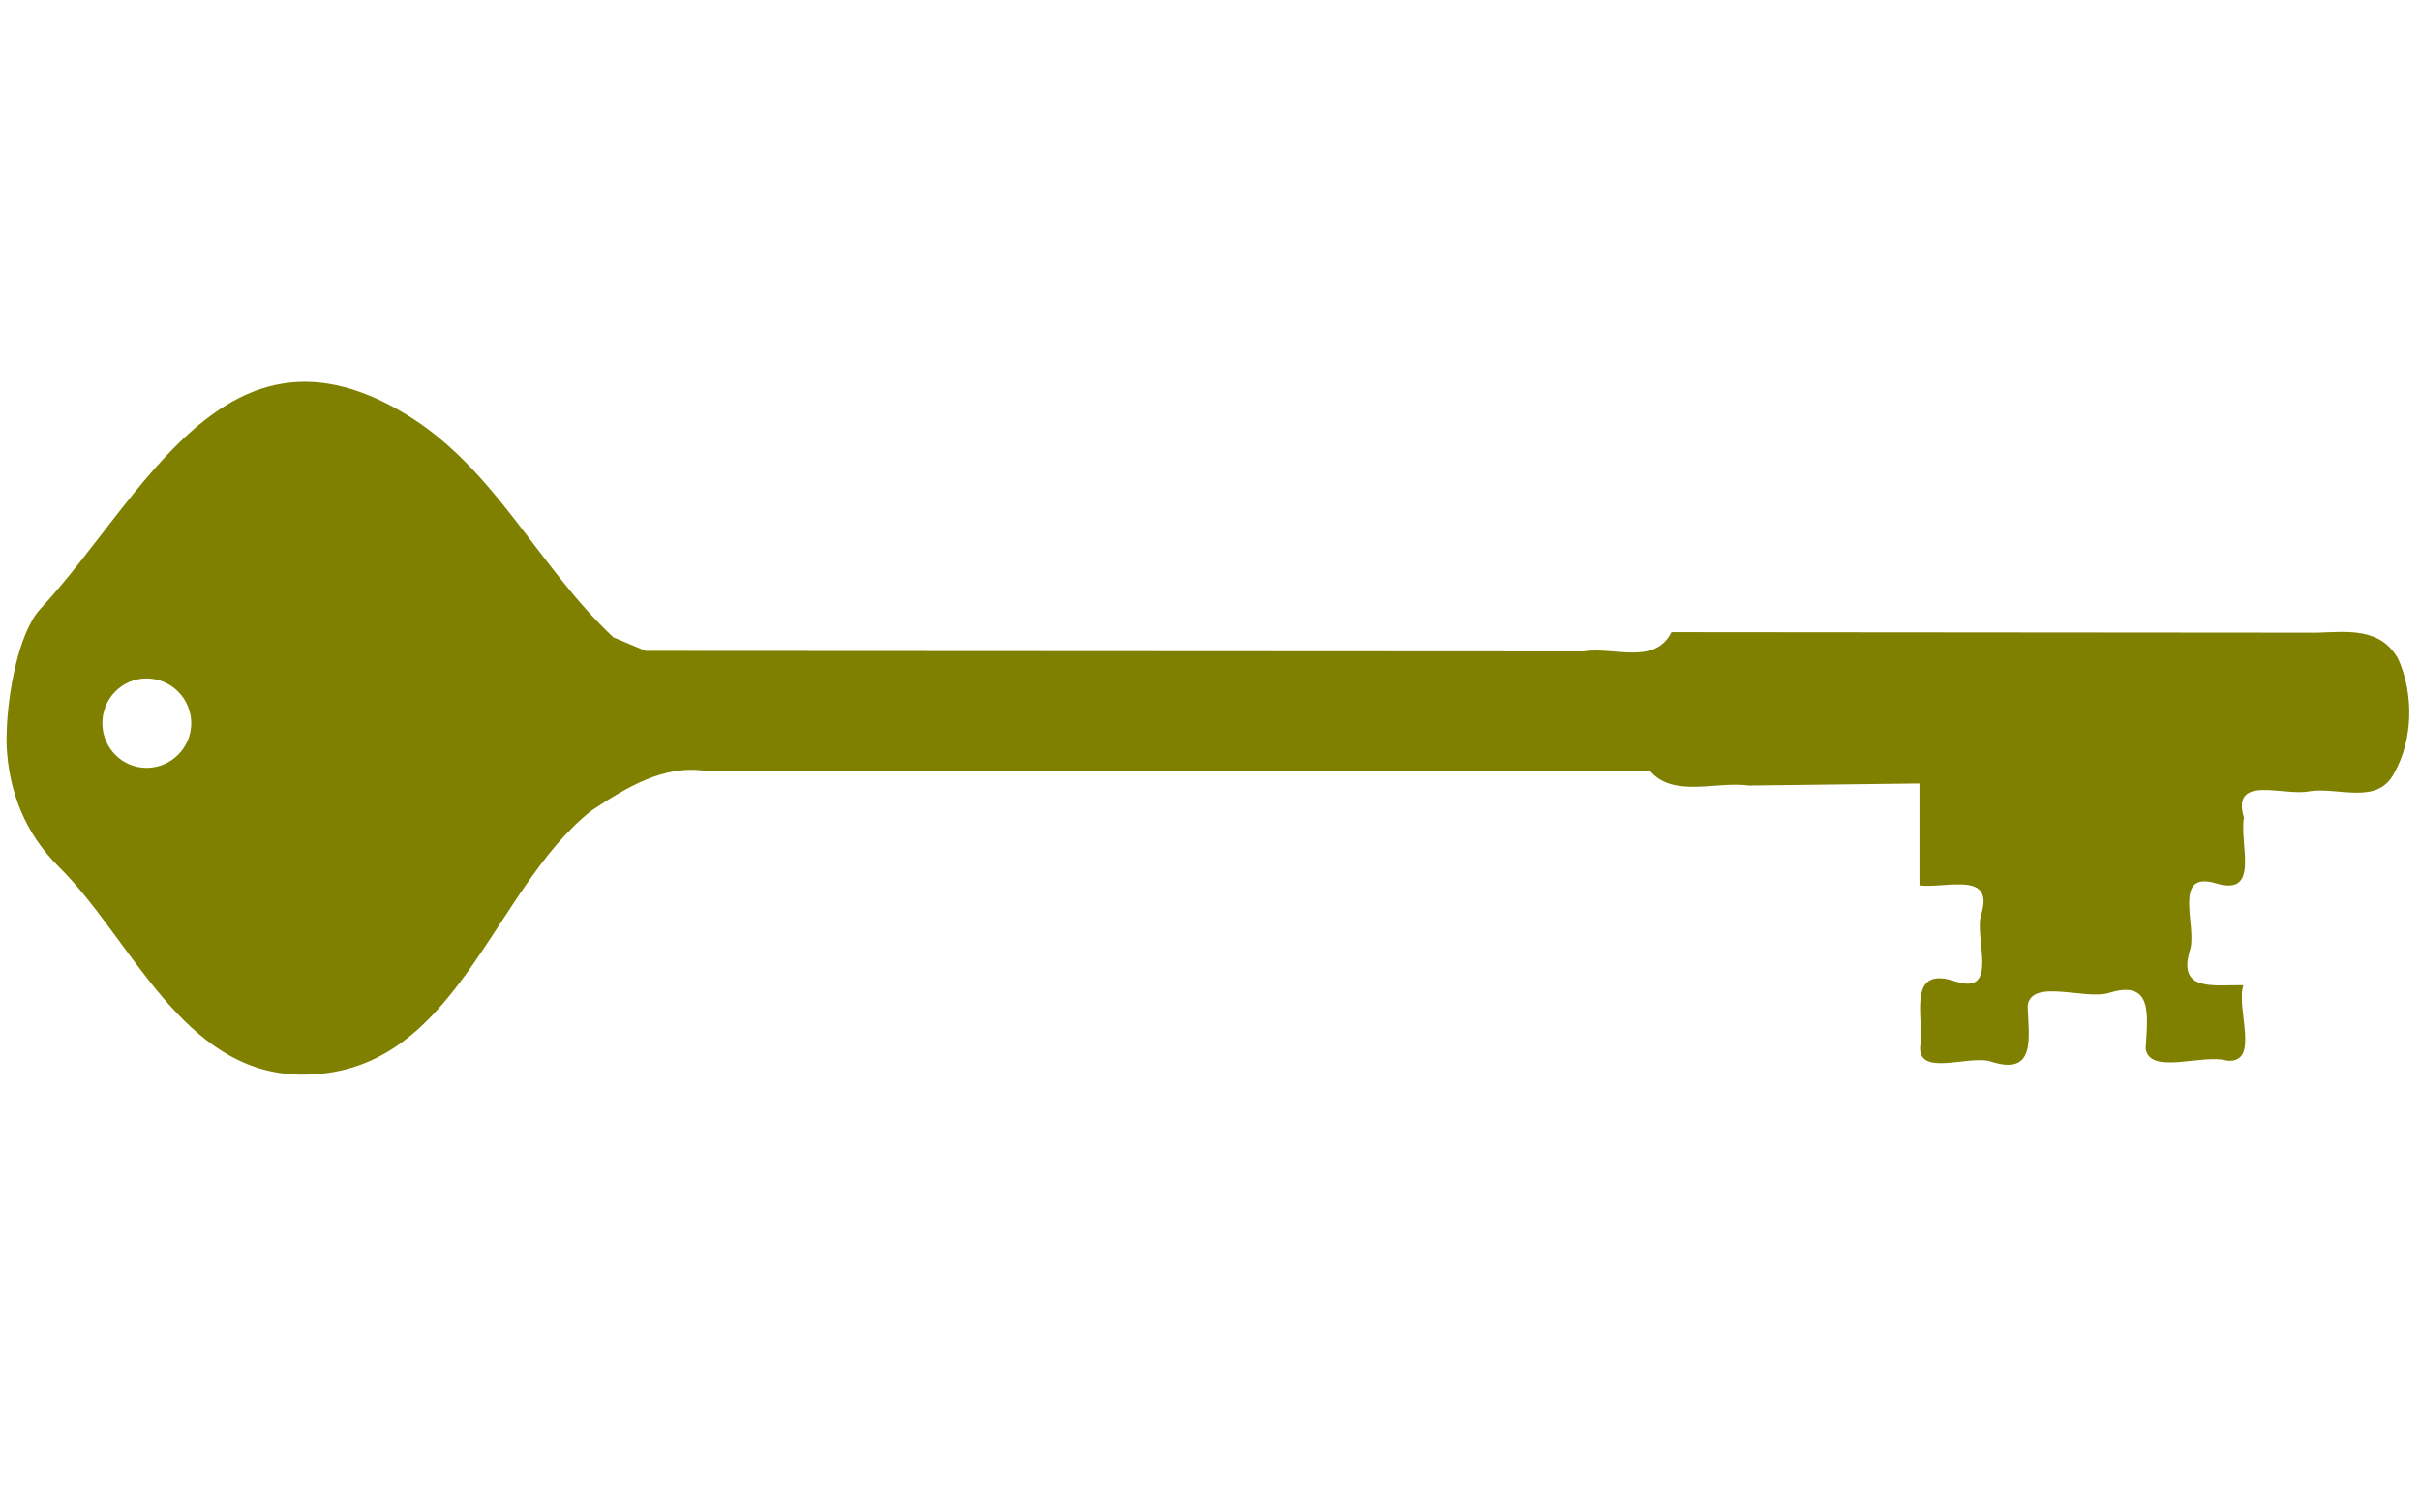 <?xml version="1.0" encoding="UTF-8" standalone="no"?>
<!-- Created with Inkscape (http://www.inkscape.org/) -->

<svg
   xmlns:dc="http://purl.org/dc/elements/1.1/"
   xmlns:cc="http://creativecommons.org/ns#"
   xmlns:rdf="http://www.w3.org/1999/02/22-rdf-syntax-ns#"
   xmlns:svg="http://www.w3.org/2000/svg"
   xmlns="http://www.w3.org/2000/svg"
   xmlns:sodipodi="http://sodipodi.sourceforge.net/DTD/sodipodi-0.dtd"
   xmlns:inkscape="http://www.inkscape.org/namespaces/inkscape"
   id="svg2"
   sodipodi:docname="Key.svg"
   viewBox="0 0 800 500"
   version="1.1"
   inkscape:version="0.91 r13725"
   width="800"
   height="500">
  <defs
     id="defs9" />
  <sodipodi:namedview
     id="base"
     bordercolor="#666666"
     inkscape:pageshadow="2"
     inkscape:window-y="0"
     pagecolor="#ffffff"
     inkscape:window-height="981"
     inkscape:window-maximized="1"
     inkscape:zoom="1.49375"
     inkscape:window-x="1680"
     showgrid="false"
     borderopacity="1.0"
     inkscape:current-layer="g3613"
     inkscape:cx="388.11485"
     inkscape:cy="250"
     inkscape:window-width="1680"
     inkscape:pageopacity="0.0"
     inkscape:document-units="px" />
  <g
     id="layer1"
     inkscape:label="Camada 1"
     inkscape:groupmode="layer"
     transform="translate(-470.89,-98.29)">
    <g
       id="g3613"
       transform="matrix(0,1,1,0,17.422,85.644)">
      <path
         id="path2832"
         style="fill:#808000;fill-opacity:1;image-rendering:auto"
         d="m 254.805,455.678 c -12.779,0.307 -33.089,3.918 -40.906,11.172 -36.621,33.981 -100.474,61.121 -64.284,120.829 17.918,29.559 50.433,43.635 73.733,68.579 1.473,3.519 2.996,7.137 4.469,10.656 0.076,103.362 0.096,206.701 0.172,310.062 -1.659,9.875 4.777,23.438 -6.359,29.047 l 0.172,213.296 c -0.336,10.333 -1.772,21.162 8.766,26.984 11.492,5.126 26.587,4.925 37.641,-1.375 10.734,-5.451 4.544,-18.416 6.016,-28.016 1.775,-8.328 -5.784,-26.032 8.766,-21.656 8.769,-1.571 26.154,5.557 21.656,-9.281 -4.263,-14.282 13.638,-6.421 21.656,-8.422 14.474,-4.68 11.851,7.918 12.031,17.531 7.554,-2.612 26.094,5.838 24.922,-5.5 -2.33,-7.898 4.92,-25.458 -3.953,-26.812 -10.795,0.562 -23.074,2.714 -18.391,-12.203 2.361,-7.949 -4.96,-25.76 4.297,-26.812 10.493,0.376 23.171,2.867 18.391,-12.031 -2.534,-7.499 6.095,-26.14 -6.875,-23.203 -10.277,0.24 -24.781,-3.812 -19.594,11.516 4.548,14.275 -13.797,6.247 -21.828,8.25 -14.973,4.844 -8.873,-11.248 -9.969,-20.281 l -33.688,0 c 0.185,-18.765 0.502,-37.609 0.688,-56.375 -1.537,-10.706 4.285,-25.128 -4.984,-32.828 l 0.172,-311.784 c -2.239,-14.131 5.528,-26.578 13.062,-37.984 26.222,-33.349 87.945,-44.582 87.312,-96.25 -0.48,-39.118 -44.804,-55.737 -68.579,-79.75 -11.282,-11.394 -24.933,-16.507 -39.531,-17.359 -1.463,-0.085 -3.159,-0.044 -4.984,0 z m -3.094,31.625 c 8.129,0 14.781,6.481 14.781,14.609 0,8.129 -6.652,14.781 -14.781,14.781 -8.129,0 -14.781,-6.652 -14.781,-14.781 0,-8.129 6.652,-14.609 14.781,-14.609 z"
         inkscape:connector-curvature="0" />
    </g>
  </g>
</svg>
